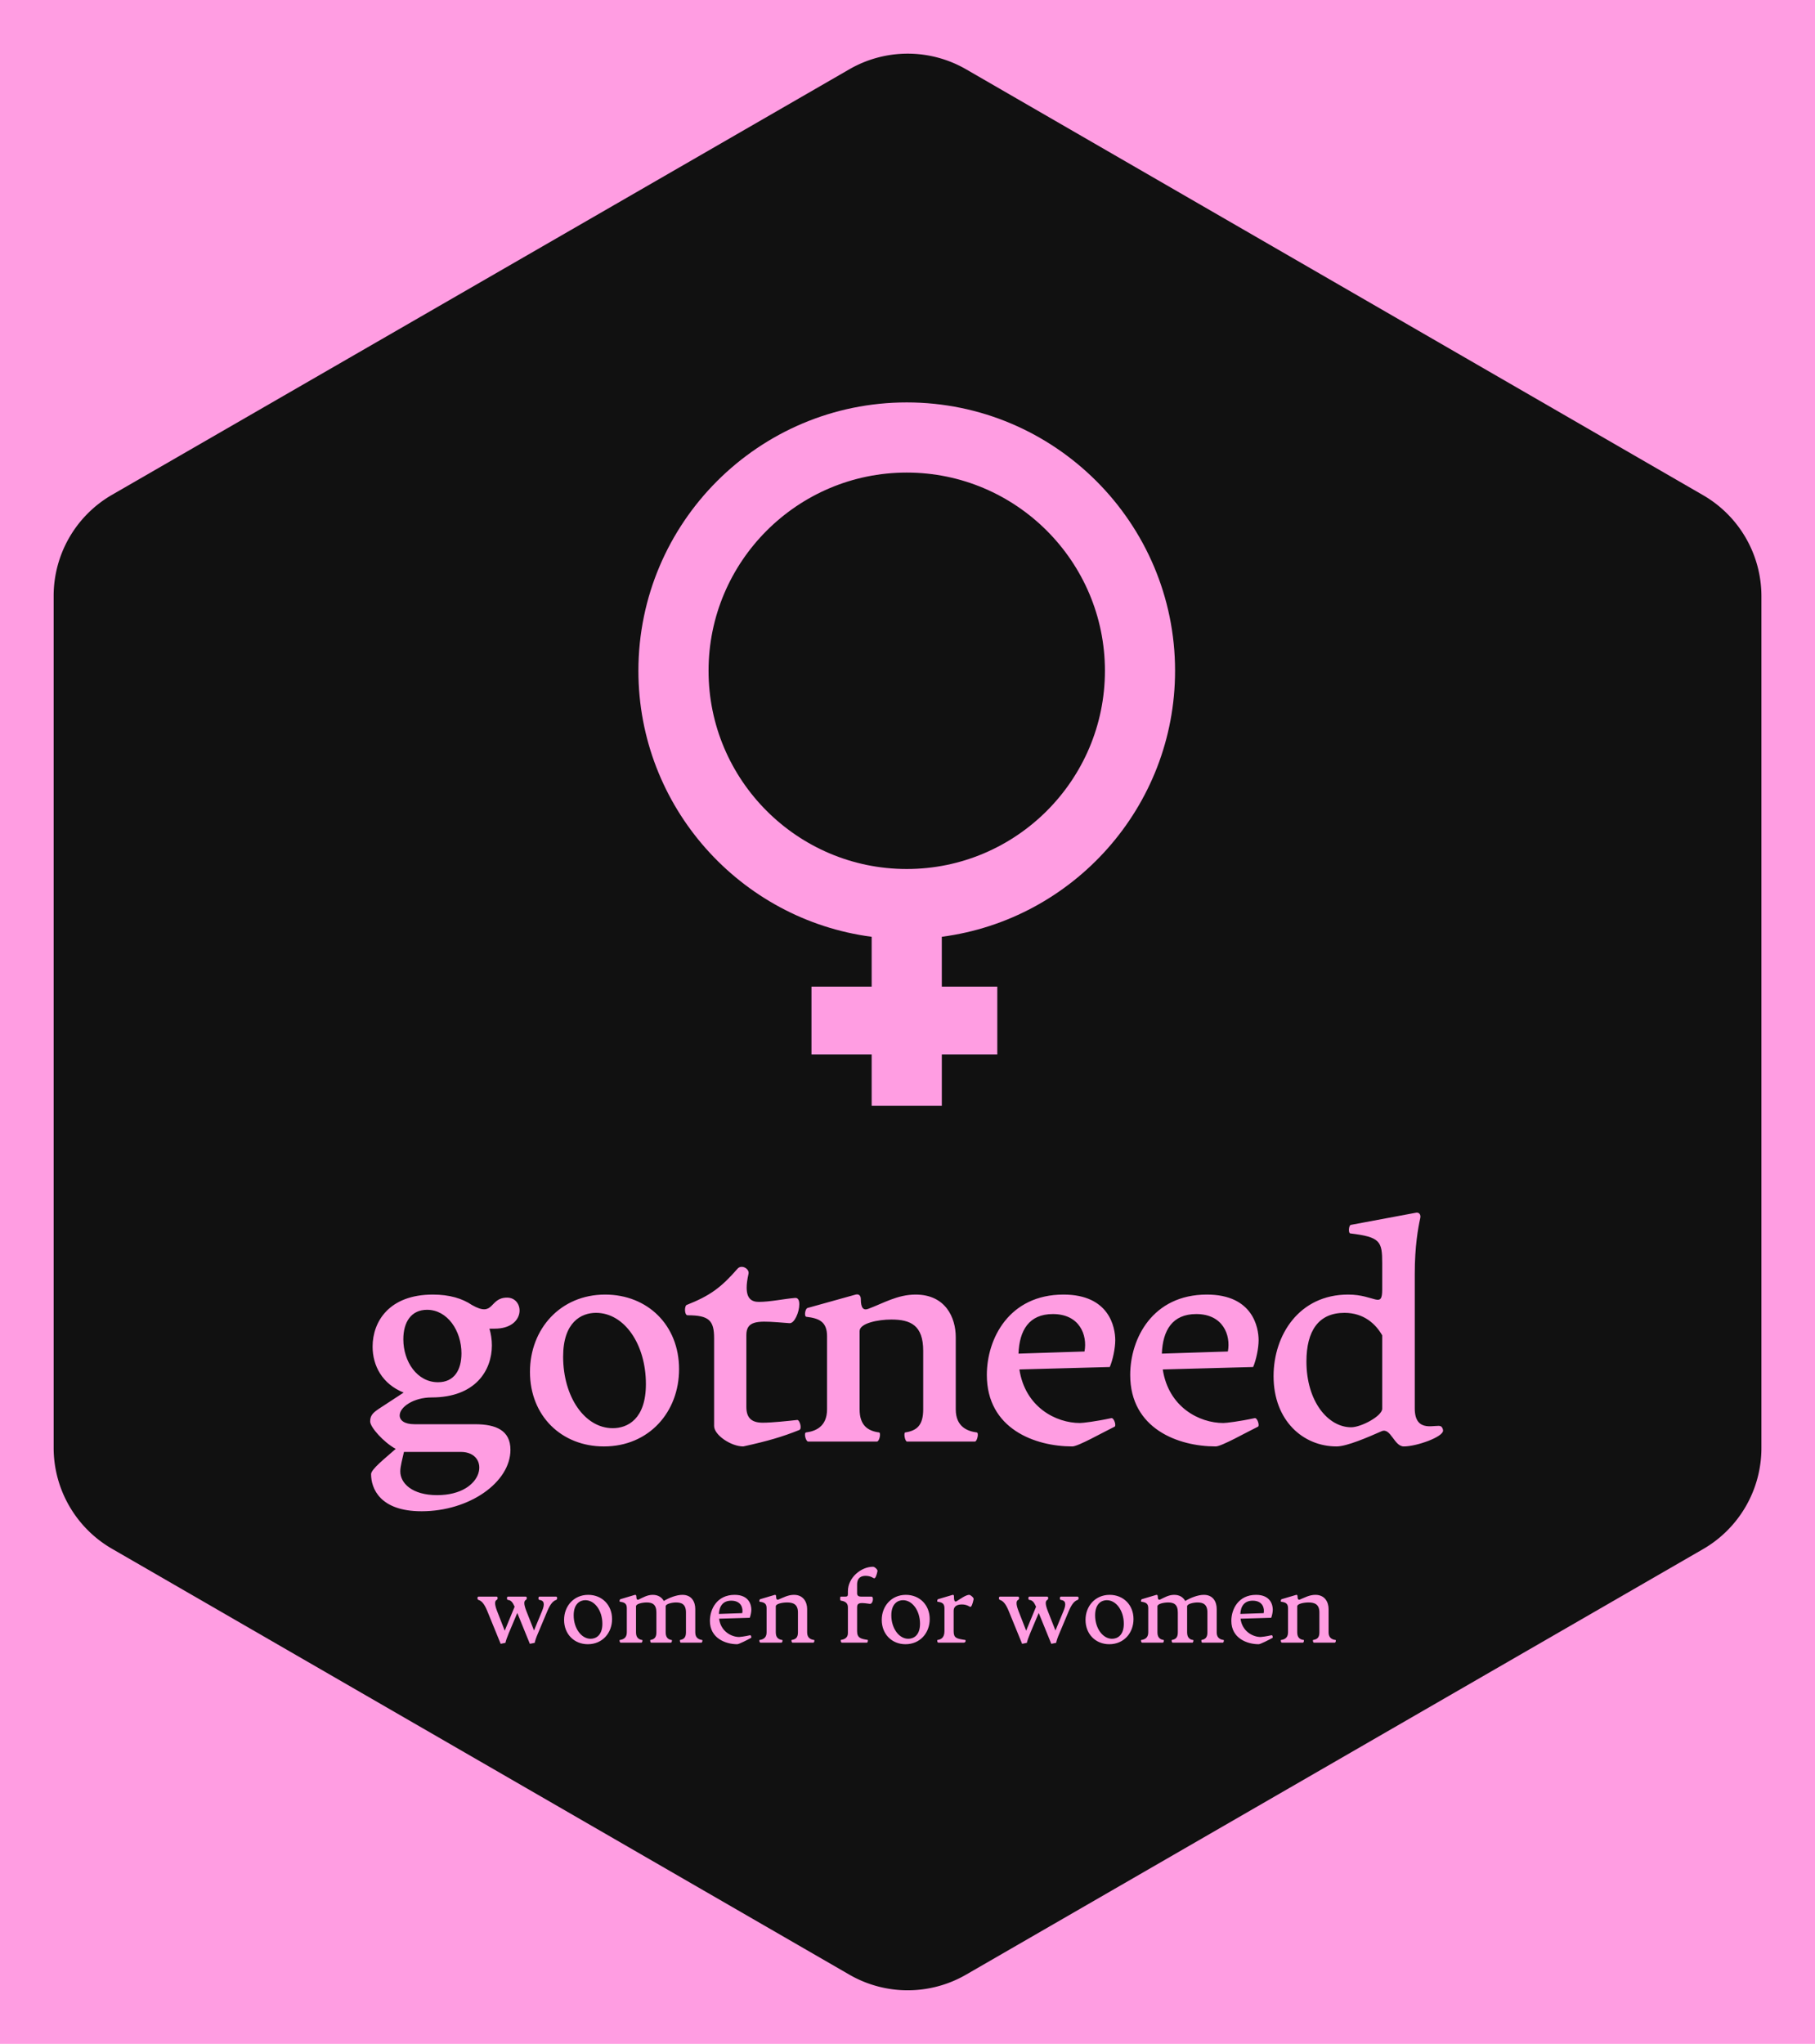 
        <svg xmlns="http://www.w3.org/2000/svg" xmlns:xlink="http://www.w3.org/1999/xlink" version="1.1" width="2812.116" 
        height="3166.234" viewBox="0 0 2812.116 3166.234">
			<rect fill="#ff9de2" width="2812.116" height="3166.234"/>
			<g transform="scale(8.312) translate(10, 10)">
				<defs id="SvgjsDefs1695"></defs><g id="SvgjsG1696" featureKey="rootContainer" transform="matrix(6.418,0,0,6.418,0,0.027)" fill="#111111"><path xmlns="http://www.w3.org/2000/svg" d="M23.11 55.78L1.69 43.41A3.39 3.39 0 0 1 0 40.48V15.75a3.39 3.39 0 0 1 1.69-2.94L23.11.45a3.39 3.39 0 0 1 3.39 0l21.41 12.37a3.39 3.39 0 0 1 1.69 2.94v24.72a3.39 3.39 0 0 1-1.69 2.94L26.5 55.78a3.39 3.39 0 0 1-3.39 0z"></path></g><g id="SvgjsG1697" featureKey="symbolFeature-0" transform="matrix(1.311,0,0,1.311,109,65)" fill="#ff9de2"><path xmlns="http://www.w3.org/2000/svg" d="M24.607,83.056v9.629h8.558v7.313L43.14,100v-7.315h7.889v-9.629l-7.89,0.001l-0.002-7.09  c18.689-2.451,33.166-18.469,33.168-37.815C76.305,17.114,59.189,0,38.152,0C17.114,0,0,17.114,0,38.152  c-0.001,19.346,14.478,35.365,33.165,37.817v7.087H24.607z M9.974,38.152C9.972,22.613,22.614,9.974,38.152,9.973  c15.537,0,28.178,12.641,28.18,28.179C66.33,53.69,53.69,66.331,38.152,66.331C22.614,66.331,9.972,53.69,9.974,38.152z"></path></g><g id="SvgjsG1698" featureKey="nameFeature-0" transform="matrix(1.418,0,0,1.418,55.597,201.952)" fill="#ff9de2"><path d="M20.4 21.08 c2.32 0 2.52 4.08 -1.64 4.08 l-0.68 0 c0.2 0.68 0.32 1.44 0.32 2.2 c0 3.28 -2.16 6.84 -7.92 6.84 c-2.4 0 -4.2 1.28 -4.2 2.36 c0 0.64 0.6 1.16 1.96 1.16 l7.96 0 c2.72 0 4.64 0.8 4.64 3.36 c0 4.28 -5.4 8.08 -11.68 8.08 c-5.48 0 -6.64 -3 -6.64 -4.88 c0 -0.64 1.84 -2.08 3.24 -3.32 c-1.56 -0.84 -3.36 -2.84 -3.36 -3.6 s0.32 -1.12 1.16 -1.68 l3.24 -2.12 c-2.8 -1.12 -4.08 -3.52 -4.08 -6.04 c0 -3.28 2.16 -6.84 7.92 -6.84 c2.2 0 3.88 0.52 5.12 1.36 c3 1.72 2.24 -0.96 4.64 -0.96 z M11.32 32.2 c2.12 0 3.08 -1.6 3.08 -3.8 c0 -2.96 -1.84 -5.72 -4.52 -5.72 c-2.08 0 -3.12 1.6 -3.12 3.88 c0 2.92 1.8 5.64 4.56 5.64 z M14.32 41.36 l-7.36 0 l-0.12 0 c-0.2 0.92 -0.48 1.88 -0.48 2.56 c0 1.56 1.56 3.12 4.84 3.12 c6.36 0 7.04 -5.68 3.12 -5.68 z M33.126 40.64 c-5.56 0 -9.72 -4 -9.72 -9.8 c0 -5.64 4 -10.16 9.88 -10.16 c5.56 0 9.72 4 9.72 9.8 c0 5.64 -3.96 10.16 -9.88 10.16 z M34.286 38.24 c1.96 0 4.36 -1.2 4.36 -5.8 c0 -5.24 -2.84 -9.36 -6.56 -9.36 c-1.92 0 -4.32 1.2 -4.32 5.76 c0 5.28 2.84 9.4 6.52 9.4 z M51.452 40.64 c-1.64 0 -3.84 -1.52 -3.84 -2.68 l0 -11.56 c0 -2.32 -0.68 -3 -3.48 -3 c-0.44 0 -0.44 -1.24 -0.12 -1.36 c3.04 -1.2 4.52 -2.28 6.68 -4.76 c0.52 -0.6 1.6 0 1.44 0.68 c-0.16 0.72 -0.24 1.32 -0.24 1.8 c0 1.44 0.64 1.88 1.6 1.88 c1.48 0 3.32 -0.4 4.76 -0.52 c0.4 -0.04 0.56 0.32 0.56 0.84 c0 1.04 -0.64 2.52 -1.28 2.48 l-1.56 -0.12 c-2.72 -0.2 -4.12 -0.16 -4.12 1.68 l0 9.44 c0 1.52 0.76 2.08 2.16 2.08 c1.24 0 3.44 -0.24 4.52 -0.36 c0.32 -0.04 0.68 1.16 0.28 1.32 c-2.2 0.88 -4.08 1.44 -7.36 2.16 z M59.978 40 c-0.32 0 -0.6 -1.16 -0.28 -1.2 c1.2 -0.16 2.76 -0.72 2.76 -3.04 l0 -9.6 c0 -1.92 -1.04 -2.36 -2.72 -2.56 c-0.32 -0.04 -0.16 -1.08 0.16 -1.16 l6.32 -1.76 c0.48 -0.12 0.68 0.2 0.68 0.6 c0 1.12 0.32 1.52 0.96 1.28 c1.96 -0.72 3.84 -1.88 6.24 -1.88 c3.92 0 5.28 3 5.28 5.6 l0 9.48 c0 2.32 1.56 2.88 2.76 3.04 c0.32 0.04 0.04 1.2 -0.24 1.2 l-8.92 0 c-0.28 0 -0.48 -1.16 -0.24 -1.2 c1.52 -0.24 2.36 -0.92 2.36 -3.04 l0 -7.68 c0 -3.36 -1.64 -4.12 -4.2 -4.12 c-1.72 0 -4.16 0.48 -4.16 1.52 l0 10.28 c0 2.12 1.08 2.84 2.56 3.04 c0.28 0.04 0.04 1.2 -0.28 1.2 l-9.04 0 z M99.824 36.92 c0.36 -0.08 0.68 1 0.44 1.12 c-1.56 0.76 -4.8 2.6 -5.56 2.6 c-4.92 0 -11.24 -2.32 -11.24 -9.4 c0 -4.76 2.92 -10.56 10.08 -10.56 c6.04 0 6.8 4.32 6.8 6 c0 1.04 -0.32 2.6 -0.72 3.52 l-11.88 0.32 c0.76 4.96 4.8 7.04 7.96 7.04 c0.36 0 2.08 -0.2 4.12 -0.64 z M92.144 23.24 c-3.16 0 -4.4 2.16 -4.52 5.2 l8.68 -0.28 c0.4 -2.16 -0.64 -4.92 -4.16 -4.92 z M118.67 36.92 c0.36 -0.08 0.68 1 0.44 1.12 c-1.56 0.76 -4.8 2.6 -5.56 2.6 c-4.92 0 -11.24 -2.32 -11.24 -9.4 c0 -4.76 2.92 -10.56 10.08 -10.56 c6.04 0 6.8 4.32 6.8 6 c0 1.04 -0.32 2.6 -0.72 3.52 l-11.88 0.32 c0.76 4.96 4.8 7.04 7.96 7.04 c0.36 0 2.08 -0.2 4.12 -0.64 z M110.99 23.24 c-3.16 0 -4.4 2.16 -4.52 5.2 l8.68 -0.28 c0.4 -2.16 -0.64 -4.92 -4.16 -4.92 z M143.156 38 c0.2 0.12 0.28 0.4 0.28 0.56 c0 0.84 -3.48 2.08 -5.16 2.08 c-1.28 0 -1.72 -2.52 -2.92 -2 c-1.72 0.76 -4.56 2 -5.92 2 c-4.4 0 -8.28 -3.4 -8.28 -9.24 c0 -5.4 3.36 -10.72 9.8 -10.72 c3.52 0 4.48 1.92 4.48 -0.68 l0 -3.44 c0 -2.88 -0.24 -3.44 -4.2 -3.92 c-0.28 -0.04 -0.2 -1.08 0.08 -1.12 l8.56 -1.6 c0.36 -0.08 0.68 0.2 0.56 0.72 c-0.28 1.28 -0.72 3.68 -0.72 7.32 l0 17.68 c0 3.4 2.88 2 3.44 2.36 z M135.436 35.68 l0 -9.64 c-0.84 -1.48 -2.4 -2.96 -4.96 -2.96 c-3.4 0 -5 2.36 -5 6.4 c0 5.24 2.84 8.64 5.88 8.64 c1.32 0 4.08 -1.48 4.08 -2.44 z"></path></g><g id="SvgjsG1699" featureKey="sloganFeature-0" transform="matrix(0.922,0,0,0.922,78.532,277.704)" fill="#ff9de2"><path d="M16.42 10.7 c0.26 0 0.26 0.56 0.02 0.66 c-0.6 0.2 -1.16 0.74 -1.78 2.2 l-1.9 4.52 c-0.42 0.96 -0.56 1.44 -0.68 1.96 l-0.98 0.2 l-2.54 -6.24 l-1.72 4.08 c-0.38 0.92 -0.56 1.46 -0.68 1.96 l-0.96 0.2 l-2.72 -6.66 c-0.64 -1.56 -1.2 -2.04 -1.78 -2.22 c-0.26 -0.08 -0.26 -0.66 0.02 -0.66 l3.68 0 c0.24 0 0.26 0.54 0 0.66 c-0.4 0.18 -0.48 0.82 0.06 2.22 l1.56 4 l2 -4.84 c-0.4 -0.9 -0.72 -1.32 -1.38 -1.38 c-0.22 -0.02 -0.24 -0.66 0.02 -0.66 l3.62 0 c0.26 0 0.26 0.52 0.02 0.66 c-0.42 0.22 -0.46 0.82 0.08 2.22 l1.56 3.96 l1.64 -3.96 c0.62 -1.5 0.36 -2.12 -0.58 -2.22 c-0.22 -0.02 -0.22 -0.66 0.02 -0.66 l3.4 0 z M22.82 20.32 c-2.76 0 -4.8 -2.04 -4.8 -4.92 c0 -2.76 1.94 -5.06 4.88 -5.06 c2.78 0 4.82 2.04 4.82 4.9 c0 2.8 -1.94 5.08 -4.9 5.08 z M23.38 19.22 c1.04 0 2.38 -0.64 2.38 -3.04 c0 -2.64 -1.54 -4.76 -3.44 -4.76 c-1.02 0 -2.36 0.66 -2.36 3.06 c0 2.64 1.56 4.74 3.42 4.74 z M45.92 19.46 c0.16 0.02 0.02 0.54 -0.12 0.54 l-4.2 0 c-0.14 0 -0.22 -0.52 -0.12 -0.54 c0.66 -0.12 1.18 -0.42 1.18 -1.52 l0 -4.04 c0 -1.68 -0.9 -2.02 -2 -2.02 c-0.82 0 -2.1 0.28 -2.1 0.78 l0 5.28 c0 1.16 0.66 1.46 1.2 1.52 c0.16 0.02 0.02 0.54 -0.12 0.54 l-4.02 0 c-0.16 0 -0.26 -0.52 -0.14 -0.54 c0.68 -0.12 1.2 -0.42 1.2 -1.52 l0 -4.04 c0 -1.68 -0.86 -2.02 -1.96 -2.02 c-0.84 0 -2.16 0.26 -2.16 0.78 l0 5.28 c0 1.14 0.66 1.44 1.24 1.52 c0.14 0.02 0.02 0.54 -0.14 0.54 l-4.22 0 c-0.16 0 -0.3 -0.52 -0.14 -0.54 c0.6 -0.08 1.4 -0.36 1.4 -1.52 l0 -4.92 c0 -0.96 -0.54 -1.18 -1.38 -1.28 c-0.16 -0.02 -0.08 -0.46 0.08 -0.52 l2.88 -0.86 c0.22 -0.08 0.34 0.06 0.34 0.26 c0 0.6 0.16 0.82 0.5 0.66 c0.84 -0.4 1.72 -0.94 2.82 -0.94 c1.12 0 1.84 0.52 2.24 1.24 c1.08 -0.66 2.58 -1.24 3.76 -1.24 c1.94 0 2.6 1.5 2.6 2.86 l0 4.74 c0 1.16 0.78 1.44 1.38 1.52 z M55.64 18.5 c0.18 -0.04 0.32 0.48 0.18 0.54 c-0.8 0.44 -2.44 1.28 -2.8 1.28 c-2.34 0 -5.52 -1.2 -5.52 -4.72 c0 -2.34 1.4 -5.26 5 -5.26 c3 0 3.38 2.14 3.38 3 c0 0.52 -0.16 1.22 -0.32 1.64 l-6.2 0.18 c0.34 2.62 2.54 3.7 4.06 3.7 c0.18 0 1.04 -0.1 2.22 -0.36 z M51.82 11.52 c-1.68 0 -2.42 1.1 -2.5 2.68 l4.72 -0.16 c0.2 -0.96 -0.18 -2.52 -2.22 -2.52 z M57.7 20 c-0.16 0 -0.3 -0.52 -0.14 -0.54 c0.6 -0.08 1.4 -0.36 1.4 -1.52 l0 -4.92 c0 -0.96 -0.54 -1.18 -1.38 -1.28 c-0.16 -0.02 -0.08 -0.46 0.08 -0.52 l2.9 -0.86 c0.22 -0.08 0.32 0.06 0.32 0.26 c0 0.6 0.16 0.8 0.5 0.66 c0.94 -0.38 1.9 -0.94 3.12 -0.94 c1.92 0 2.66 1.5 2.66 2.86 l0 4.74 c0 1.16 0.78 1.44 1.4 1.52 c0.16 0.02 0.02 0.54 -0.12 0.54 l-4.26 0 c-0.16 0 -0.26 -0.52 -0.14 -0.54 c0.74 -0.12 1.26 -0.42 1.26 -1.52 l0 -4.04 c0 -1.68 -1 -2.02 -2.2 -2.02 c-0.92 0 -2.28 0.26 -2.28 0.78 l0 5.28 c0 1.14 0.66 1.44 1.3 1.52 c0.14 0.02 0.02 0.54 -0.14 0.54 l-4.28 0 z M74.16 20 c-0.16 0 -0.3 -0.54 -0.14 -0.56 c0.6 -0.08 1.38 -0.38 1.38 -1.34 l0 -5.22 c0 -0.74 -0.36 -1.22 -1.46 -1.38 c-0.14 -0.02 -0.14 -0.8 0 -0.8 l0.88 0 c0.4 0 0.58 -0.08 0.58 -0.48 l0 -0.62 c0 -2.74 2.66 -4.94 5.08 -4.94 c0.34 0 0.96 0.58 0.9 0.88 c-0.18 0.86 -0.4 1.46 -0.68 1.46 c-0.12 0 -0.64 -0.5 -1.72 -0.5 c-0.7 0 -1.72 0.22 -1.72 1.76 l0 1.78 c0 0.5 0.34 0.66 0.84 0.66 l2.08 0 c0.5 0 0.3 1.54 -0.36 1.46 l-0.44 -0.06 c-1.74 -0.24 -2.12 -0.06 -2.12 0.78 l0 4.82 c0 1.36 0.78 1.54 2.12 1.74 c0.14 0.02 0.02 0.56 -0.12 0.56 l-5.1 0 z M87.04 20.32 c-2.76 0 -4.8 -2.04 -4.8 -4.92 c0 -2.76 1.94 -5.06 4.88 -5.06 c2.78 0 4.82 2.04 4.82 4.9 c0 2.8 -1.94 5.08 -4.9 5.08 z M87.6 19.22 c1.04 0 2.38 -0.64 2.38 -3.04 c0 -2.64 -1.54 -4.76 -3.44 -4.76 c-1.02 0 -2.36 0.66 -2.36 3.06 c0 2.64 1.56 4.74 3.42 4.74 z M93.66 20 c-0.16 0 -0.3 -0.52 -0.14 -0.54 c0.6 -0.08 1.4 -0.38 1.4 -1.76 l0 -4.68 c0 -0.96 -0.54 -1.18 -1.38 -1.28 c-0.16 -0.02 -0.08 -0.46 0.08 -0.52 l2.9 -0.86 c0.22 -0.08 0.32 0.06 0.32 0.24 c0 0.62 0.04 1.34 0.56 1.02 c0.76 -0.48 1.86 -1.28 2.52 -1.28 c0.28 0 0.96 0.58 0.9 0.88 c-0.2 0.92 -0.42 1.56 -0.68 1.56 c-0.1 0 -0.66 -0.5 -1.68 -0.5 c-0.76 0 -1.68 0.22 -1.68 1.3 l0 4.12 c0 1.38 0.58 1.5 2.34 1.76 c0.14 0.02 0.12 0.54 -0.28 0.54 l-5.18 0 z M121.84 10.7 c0.26 0 0.26 0.56 0.02 0.66 c-0.6 0.2 -1.16 0.74 -1.78 2.2 l-1.9 4.52 c-0.42 0.96 -0.56 1.44 -0.68 1.96 l-0.98 0.2 l-2.54 -6.24 l-1.72 4.08 c-0.38 0.92 -0.56 1.46 -0.68 1.96 l-0.96 0.2 l-2.72 -6.66 c-0.64 -1.56 -1.2 -2.04 -1.78 -2.22 c-0.26 -0.08 -0.26 -0.66 0.02 -0.66 l3.68 0 c0.24 0 0.26 0.54 0 0.66 c-0.4 0.18 -0.48 0.82 0.06 2.22 l1.56 4 l2 -4.84 c-0.4 -0.9 -0.72 -1.32 -1.38 -1.38 c-0.22 -0.02 -0.24 -0.66 0.02 -0.66 l3.62 0 c0.26 0 0.26 0.52 0.02 0.66 c-0.42 0.22 -0.46 0.82 0.08 2.22 l1.56 3.96 l1.64 -3.96 c0.62 -1.5 0.36 -2.12 -0.58 -2.22 c-0.22 -0.02 -0.22 -0.66 0.02 -0.66 l3.4 0 z M128.24 20.32 c-2.76 0 -4.8 -2.04 -4.8 -4.92 c0 -2.76 1.94 -5.06 4.88 -5.06 c2.78 0 4.82 2.04 4.82 4.9 c0 2.8 -1.94 5.08 -4.9 5.08 z M128.8 19.22 c1.04 0 2.38 -0.64 2.38 -3.04 c0 -2.64 -1.54 -4.76 -3.44 -4.76 c-1.02 0 -2.36 0.66 -2.36 3.06 c0 2.64 1.56 4.74 3.42 4.74 z M151.34 19.46 c0.16 0.02 0.02 0.54 -0.12 0.54 l-4.2 0 c-0.14 0 -0.22 -0.52 -0.12 -0.54 c0.66 -0.12 1.18 -0.42 1.18 -1.52 l0 -4.04 c0 -1.68 -0.9 -2.02 -2 -2.02 c-0.82 0 -2.1 0.28 -2.1 0.78 l0 5.28 c0 1.16 0.66 1.46 1.2 1.52 c0.16 0.02 0.02 0.54 -0.12 0.54 l-4.02 0 c-0.16 0 -0.26 -0.52 -0.14 -0.54 c0.68 -0.12 1.2 -0.42 1.2 -1.52 l0 -4.04 c0 -1.68 -0.86 -2.02 -1.96 -2.02 c-0.84 0 -2.16 0.26 -2.16 0.78 l0 5.28 c0 1.14 0.66 1.44 1.24 1.52 c0.14 0.02 0.02 0.54 -0.14 0.54 l-4.22 0 c-0.16 0 -0.3 -0.52 -0.14 -0.54 c0.6 -0.08 1.4 -0.36 1.4 -1.52 l0 -4.92 c0 -0.96 -0.54 -1.18 -1.38 -1.28 c-0.16 -0.02 -0.08 -0.46 0.08 -0.52 l2.88 -0.86 c0.22 -0.08 0.34 0.06 0.34 0.26 c0 0.6 0.16 0.82 0.5 0.66 c0.84 -0.4 1.72 -0.94 2.82 -0.94 c1.12 0 1.84 0.52 2.24 1.24 c1.08 -0.66 2.58 -1.24 3.76 -1.24 c1.94 0 2.6 1.5 2.6 2.86 l0 4.74 c0 1.16 0.78 1.44 1.38 1.52 z M161.06 18.5 c0.18 -0.04 0.32 0.48 0.18 0.54 c-0.8 0.44 -2.44 1.28 -2.8 1.28 c-2.34 0 -5.52 -1.2 -5.52 -4.72 c0 -2.34 1.4 -5.26 5 -5.26 c3 0 3.38 2.14 3.38 3 c0 0.52 -0.16 1.22 -0.32 1.64 l-6.2 0.18 c0.34 2.62 2.54 3.7 4.06 3.7 c0.18 0 1.04 -0.1 2.22 -0.36 z M157.24 11.52 c-1.68 0 -2.42 1.1 -2.5 2.68 l4.72 -0.16 c0.2 -0.96 -0.18 -2.52 -2.22 -2.52 z M163.12 20 c-0.16 0 -0.3 -0.52 -0.14 -0.54 c0.6 -0.08 1.4 -0.36 1.4 -1.52 l0 -4.92 c0 -0.96 -0.54 -1.18 -1.38 -1.28 c-0.16 -0.02 -0.08 -0.46 0.08 -0.52 l2.9 -0.86 c0.22 -0.08 0.32 0.06 0.32 0.26 c0 0.6 0.16 0.8 0.5 0.66 c0.94 -0.38 1.9 -0.94 3.12 -0.94 c1.92 0 2.66 1.5 2.66 2.86 l0 4.74 c0 1.16 0.78 1.44 1.4 1.52 c0.16 0.02 0.02 0.54 -0.12 0.54 l-4.26 0 c-0.16 0 -0.26 -0.52 -0.14 -0.54 c0.74 -0.12 1.26 -0.42 1.26 -1.52 l0 -4.04 c0 -1.68 -1 -2.02 -2.2 -2.02 c-0.92 0 -2.28 0.26 -2.28 0.78 l0 5.28 c0 1.14 0.66 1.44 1.3 1.52 c0.14 0.02 0.02 0.54 -0.14 0.54 l-4.28 0 z"></path></g>
			</g>
		</svg>
	